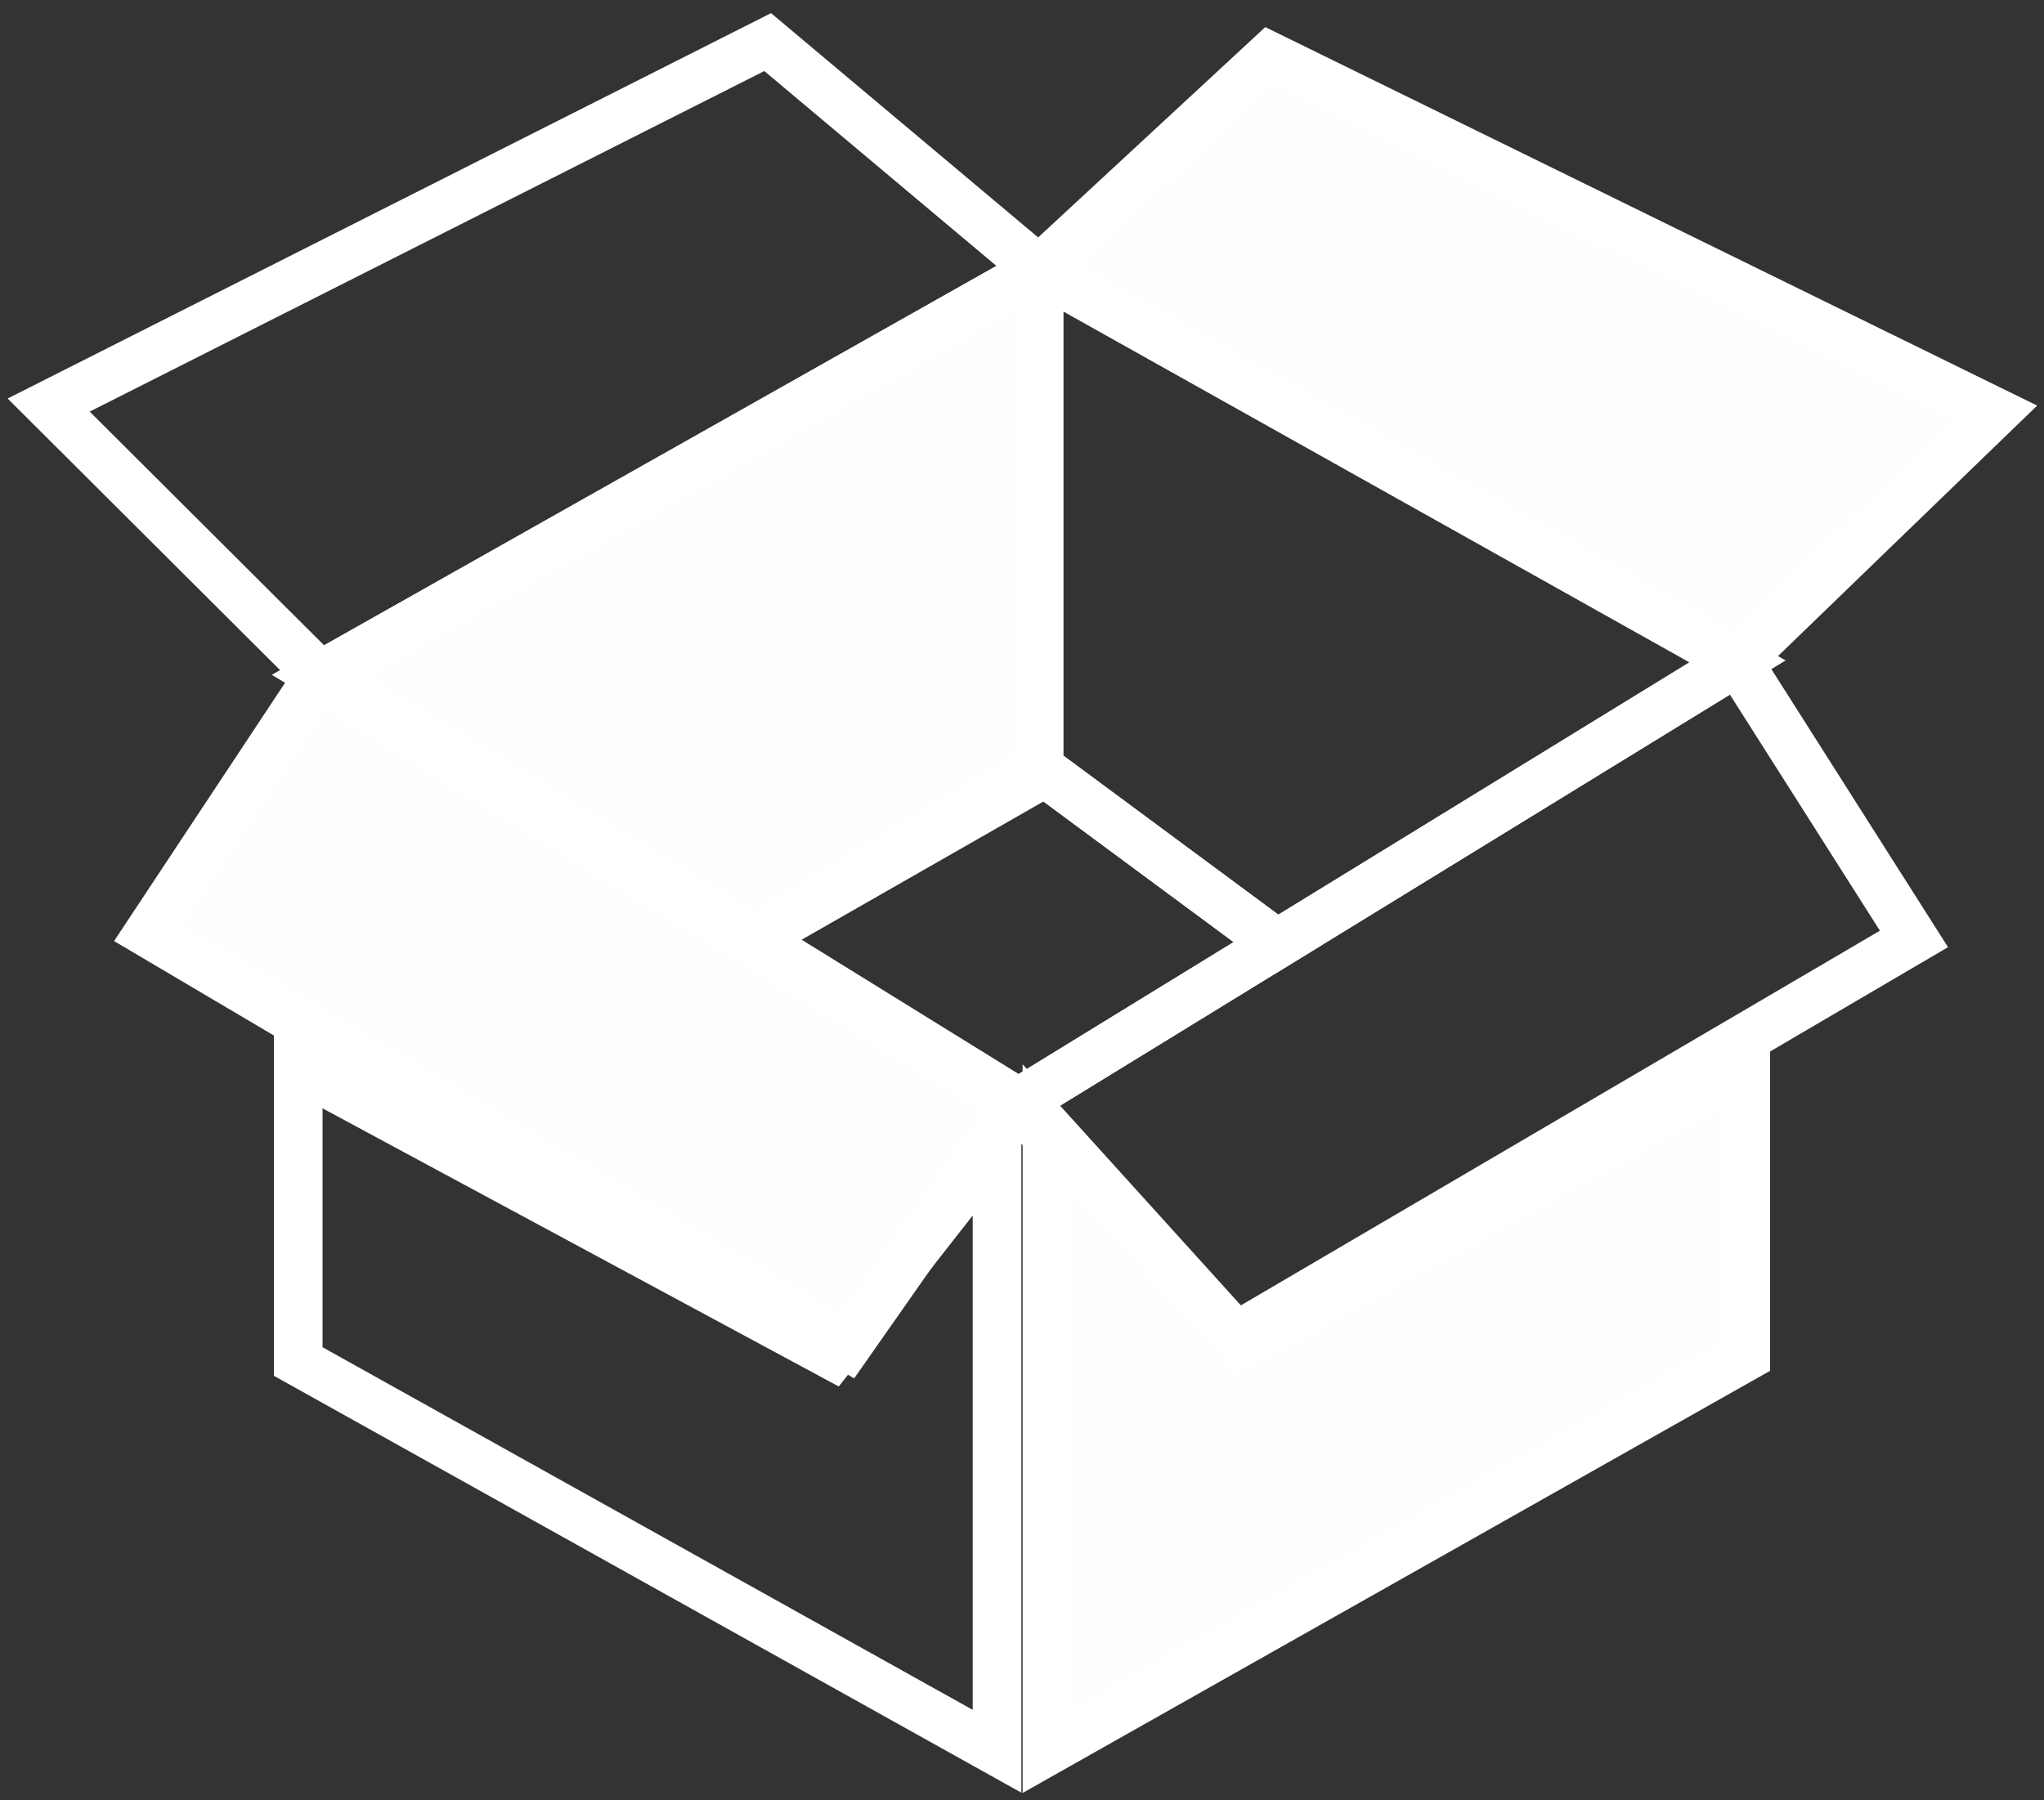 <svg width="42" height="37" viewBox="0 0 42 37" fill="none" xmlns="http://www.w3.org/2000/svg">
<rect x="0" y="0" width="42" height="37" fill="#333333" stroke="none"/>
<path fill-rule="evenodd" clip-rule="evenodd" d="M6.575 13.884L21.348 5.546V15.786L15.495 19.296L6.575 13.884Z" fill="#FEFEFE" stroke="white" stroke-miterlimit="22.926"/>
<path fill-rule="evenodd" clip-rule="evenodd" d="M26.241 19.401L21.349 15.786V5.546L35.704 13.592L26.241 19.401Z" stroke="white" stroke-miterlimit="22.926"/>
<path fill-rule="evenodd" clip-rule="evenodd" d="M20.93 22.66L26.241 19.4L21.479 15.874L15.495 19.296L20.93 22.66Z" stroke="white" stroke-miterlimit="22.926"/>
<path fill-rule="evenodd" clip-rule="evenodd" d="M25.111 27.634L20.93 22.661L35.704 13.592L39.328 19.297L25.111 27.634Z" stroke="white" stroke-miterlimit="22.926"/>
<path fill-rule="evenodd" clip-rule="evenodd" d="M26.087 1.157L41 8.471L35.704 13.591L21.349 5.545L26.087 1.157Z" fill="#FEFEFE" stroke="white" stroke-miterlimit="22.926"/>
<path fill-rule="evenodd" clip-rule="evenodd" d="M15.774 0.865L21.348 5.546L6.575 13.884L1 8.325L15.774 0.865Z" stroke="white" stroke-miterlimit="22.926"/>
<path fill-rule="evenodd" clip-rule="evenodd" d="M6.128 27.982V21.941L17.101 27.855L20.487 23.532V35.992L6.128 27.982Z" stroke="white" stroke-miterlimit="22.926"/>
<path fill-rule="evenodd" clip-rule="evenodd" d="M35.872 27.881V21.941L25.539 27.619L21.513 23.171V35.992L35.872 27.881Z" fill="#FEFEFE" stroke="white" stroke-miterlimit="22.926"/>
<path fill-rule="evenodd" clip-rule="evenodd" d="M17.407 27.663L20.891 22.689L6.536 13.913L3.051 19.178L17.407 27.663Z" fill="#FEFEFE" stroke="white" stroke-miterlimit="22.926"/>
</svg>
